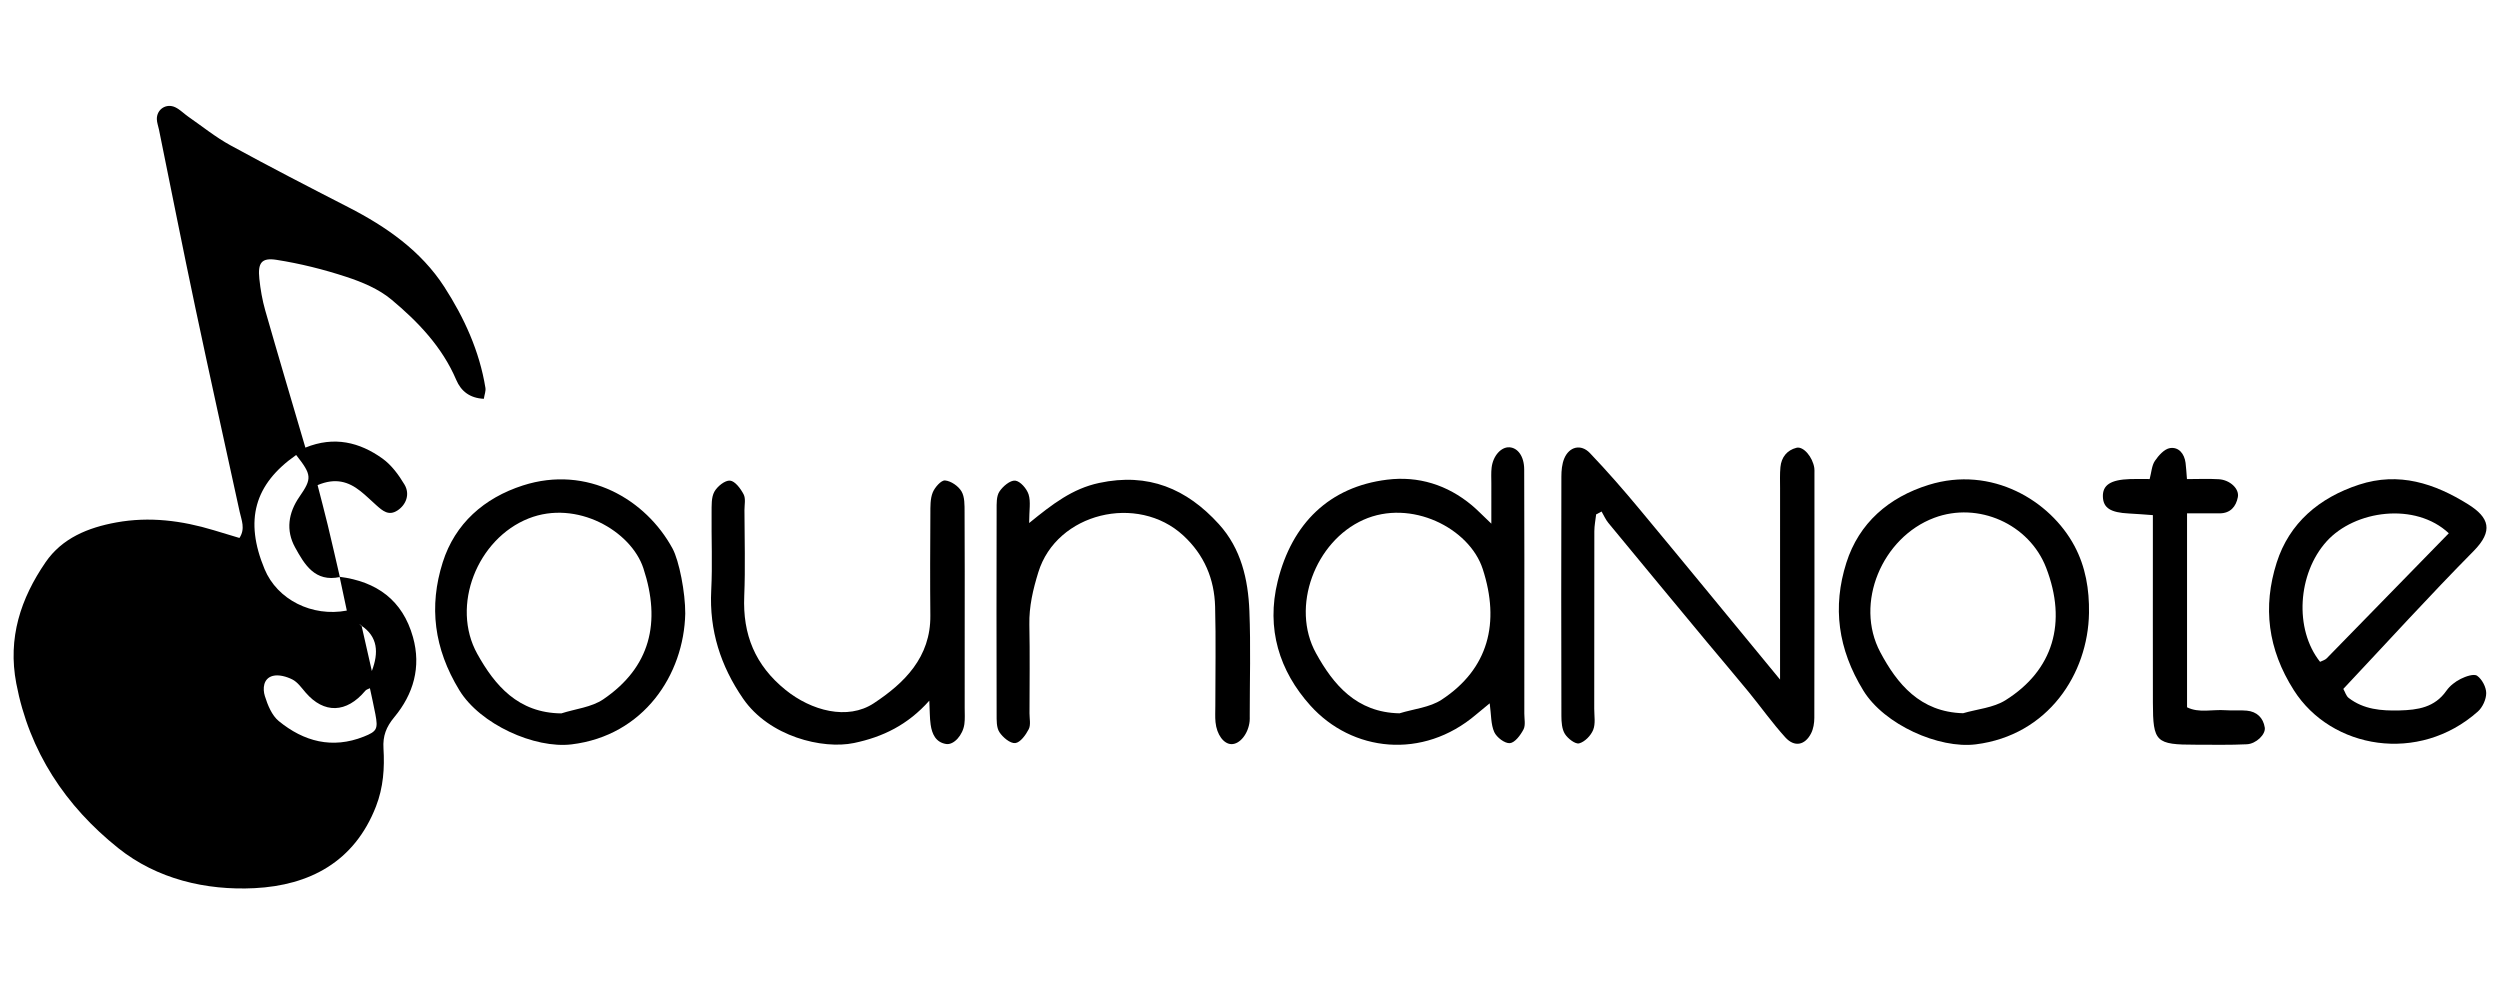 <?xml version="1.0" encoding="utf-8"?>
<!-- Generator: Adobe Illustrator 16.0.0, SVG Export Plug-In . SVG Version: 6.00 Build 0)  -->
<!DOCTYPE svg PUBLIC "-//W3C//DTD SVG 1.1//EN" "http://www.w3.org/Graphics/SVG/1.1/DTD/svg11.dtd">
<svg version="1.1" id="Layer_1" xmlns="http://www.w3.org/2000/svg" xmlns:xlink="http://www.w3.org/1999/xlink" x="0px" y="0px"
	 width="500px" height="200px" viewBox="0 0 500 200" enable-background="new 0 0 500 200" xml:space="preserve">
<g>
	<g>
		<path fill-rule="evenodd" clip-rule="evenodd" fill="none" d="M506.82,219.724c-179.637,0-359.274,0-538.911,0
			c0-74.938,0-149.876,0-224.815c179.637,0,359.274,0,538.911,0C506.82,69.847,506.82,144.785,506.82,219.724z M67.924,115.358
			l0.049,0.048c-0.802-3.454-1.583-6.915-2.415-10.362c-0.649-2.692-1.364-5.368-2.042-8.02c3.582-1.517,6.177-0.693,8.552,1.182
			c1.12,0.884,2.137,1.899,3.206,2.848c1.231,1.092,2.458,2.206,4.243,1.022c1.708-1.131,2.52-3.243,1.385-5.154
			c-1.156-1.945-2.616-3.931-4.425-5.224c-4.55-3.252-9.634-4.525-15.401-2.176c-2.742-9.333-5.438-18.375-8.031-27.446
			c-0.585-2.047-0.953-4.182-1.176-6.303c-0.333-3.167,0.398-4.28,3.419-3.808c4.723,0.738,9.423,1.913,13.968,3.405
			c3.174,1.041,6.487,2.425,9.011,4.528c5.342,4.452,10.168,9.489,12.984,16.089c0.955,2.239,2.692,3.638,5.513,3.775
			c0.135-0.854,0.422-1.556,0.319-2.194c-1.188-7.352-4.254-14.046-8.217-20.184c-4.658-7.214-11.589-12.037-19.181-15.931
			c-7.906-4.055-15.807-8.129-23.601-12.393c-2.96-1.619-5.625-3.779-8.413-5.711c-0.879-0.609-1.646-1.423-2.592-1.883
			c-1.809-0.878-3.742,0.381-3.711,2.355c0.011,0.698,0.281,1.39,0.423,2.087c2.421,11.883,4.77,23.781,7.279,35.645
			c2.879,13.611,5.9,27.191,8.858,40.784c0.37,1.698,1.178,3.4-0.039,5.255c-1.734-0.522-3.439-1.034-5.143-1.55
			c-6.387-1.933-12.868-2.762-19.498-1.553c-5.621,1.025-10.825,3.128-14.135,7.959c-4.975,7.259-7.593,15.119-5.858,24.235
			c2.604,13.679,9.868,24.527,20.396,32.941c7.725,6.174,17.512,8.503,27.272,8.007c10.954-0.556,19.955-5.222,24.276-16.356
			c1.475-3.801,1.735-7.667,1.496-11.607c-0.149-2.457,0.525-4.262,2.165-6.236c3.826-4.605,5.414-10.017,3.733-16.011
			C80.517,120.016,75.334,116.314,67.924,115.358z M356.011,135.914c-9.891-12.008-18.939-23.059-28.07-34.041
			c-3.202-3.854-6.501-7.638-9.958-11.261c-1.79-1.876-4.132-1.303-5.132,1.08c-0.464,1.108-0.573,2.43-0.576,3.655
			c-0.036,15.948-0.038,31.896,0.004,47.844c0.003,1.219,0.094,2.631,0.704,3.6c0.58,0.923,2.081,2.082,2.844,1.881
			c1.125-0.298,2.347-1.552,2.805-2.69c0.502-1.245,0.213-2.819,0.214-4.251c0.009-11.827-0.005-23.653,0.021-35.48
			c0.003-1.126,0.235-2.251,0.361-3.376c0.362-0.19,0.726-0.381,1.089-0.57c0.446,0.764,0.8,1.605,1.356,2.28
			c6.577,7.982,13.179,15.943,19.786,23.903c2.738,3.298,5.531,6.554,8.246,9.872c2.475,3.022,4.74,6.229,7.359,9.115
			c1.825,2.011,3.936,1.582,5.154-0.809c0.462-0.906,0.644-2.048,0.646-3.083c0.038-16.306,0.027-32.612,0.025-48.919
			c0-0.358,0.023-0.722-0.029-1.074c-0.325-2.178-2.176-4.391-3.572-4.034c-1.895,0.485-3.011,1.896-3.202,3.851
			c-0.139,1.421-0.072,2.863-0.072,4.296C356.01,110.063,356.011,122.423,356.011,135.914z M298.267,104.734
			c-1.828-1.734-2.808-2.77-3.895-3.677c-4.914-4.106-10.71-5.893-16.942-5.125c-11.523,1.42-19.031,8.712-21.892,20.318
			c-2.341,9.499,0.34,17.949,6.511,24.829c8.341,9.3,22.488,10.942,33.182,1.818c0.833-0.711,1.689-1.396,2.709-2.235
			c0.315,2.304,0.216,4.206,0.91,5.751c0.476,1.059,2.116,2.304,3.126,2.216c1.006-0.089,2.127-1.606,2.723-2.745
			c0.446-0.854,0.161-2.101,0.164-3.174c0.01-4.293,0.004-8.587,0.003-12.882c-0.001-11.986,0.026-23.973-0.027-35.96
			c-0.013-2.618-1.287-4.309-2.95-4.409c-1.643-0.098-3.265,1.668-3.56,4.022c-0.133,1.058-0.058,2.144-0.061,3.217
			C298.261,99.005,298.267,101.311,298.267,104.734z M468.665,137.781c8.886-9.449,17.277-18.689,26.045-27.558
			c3.991-4.038,3.168-6.71-1.106-9.375c-6.695-4.175-13.834-6.521-21.802-3.913c-7.956,2.604-13.946,7.659-16.471,15.603
			c-2.803,8.819-1.802,17.275,3.444,25.517c7.508,11.792,25.011,14.742,36.801,4.246c0.945-0.842,1.674-2.445,1.666-3.69
			c-0.008-1.197-0.836-2.76-1.809-3.452c-0.646-0.459-2.288,0.115-3.288,0.617c-1.087,0.546-2.177,1.386-2.867,2.374
			c-2.338,3.35-5.713,3.847-9.396,3.938c-3.642,0.09-7.148-0.196-10.148-2.503C469.221,139.19,469.016,138.394,468.665,137.781z
			 M137.051,122.702c0.018-4.166-1.216-10.546-2.542-12.989c-5.326-9.82-17.054-16.765-29.931-12.622
			c-7.753,2.494-13.576,7.618-16.033,15.37c-2.793,8.816-1.763,17.234,3.315,25.57c4.17,6.848,15.11,11.734,22.454,10.844
			C128.742,147.128,136.792,134.942,137.051,122.702z M417.798,122.602c0.076-4.698-0.674-9.234-2.904-13.412
			c-4.829-9.045-16.529-16.13-29.149-12.217c-7.998,2.48-13.952,7.638-16.475,15.588c-2.799,8.825-1.698,17.24,3.402,25.555
			c4.188,6.829,15.141,11.68,22.494,10.754C409.617,147.052,417.609,134.77,417.798,122.602z M205.83,104.607
			c0-2.549,0.353-4.266-0.112-5.721c-0.367-1.149-1.672-2.659-2.683-2.757c-1.006-0.098-2.483,1.156-3.161,2.203
			c-0.608,0.939-0.546,2.399-0.549,3.63c-0.033,13.614-0.033,27.228,0,40.841c0.003,1.231-0.056,2.692,0.555,3.629
			c0.68,1.043,2.163,2.29,3.167,2.188c1.01-0.104,2.111-1.63,2.699-2.776c0.441-0.86,0.153-2.105,0.154-3.179
			c0.007-5.911,0.09-11.824-0.028-17.732c-0.072-3.636,0.722-6.998,1.79-10.469c3.662-11.899,19.865-15.794,29.006-7.352
			c4.188,3.869,6.207,8.677,6.355,14.225c0.176,6.623,0.041,13.254,0.043,19.883c0.001,1.074-0.068,2.157,0.037,3.222
			c0.248,2.495,1.641,4.357,3.177,4.388c1.701,0.034,3.395-2.094,3.649-4.598c0.036-0.355,0.018-0.717,0.018-1.075
			c-0.001-6.985,0.21-13.98-0.068-20.955c-0.253-6.337-1.662-12.481-6.101-17.369c-6.439-7.09-14.112-10.35-23.952-8.24
			C214.464,97.739,210.516,100.8,205.83,104.607z M185.861,140.134c0.104,2.048,0.074,3.438,0.27,4.795
			c0.268,1.849,1.004,3.531,3.093,3.867c1.541,0.248,3.354-1.784,3.651-3.975c0.143-1.056,0.063-2.143,0.063-3.216
			c0.004-5.189,0.002-10.38,0.002-15.569c0-7.874,0.026-15.747-0.024-23.621c-0.009-1.403,0.043-3.025-0.616-4.145
			c-0.625-1.061-2.104-2.079-3.291-2.185c-0.775-0.069-2.05,1.38-2.464,2.406c-0.51,1.262-0.461,2.79-0.47,4.205
			c-0.041,6.8-0.075,13.601-0.005,20.4c0.086,8.353-5.206,13.524-11.31,17.551c-5.259,3.469-12.508,1.486-17.641-2.662
			c-6.105-4.934-8.597-11.076-8.271-18.768c0.241-5.717,0.051-11.451,0.043-17.177c-0.001-1.072,0.283-2.321-0.164-3.174
			c-0.596-1.14-1.717-2.657-2.723-2.746c-1.01-0.088-2.553,1.162-3.135,2.224c-0.629,1.149-0.536,2.758-0.55,4.168
			c-0.055,5.189,0.19,10.39-0.074,15.566c-0.409,8.009,1.889,15.128,6.367,21.634c5.244,7.617,15.917,10.196,22.188,8.887
			C176.55,147.4,181.546,144.987,185.861,140.134z M437.409,102.671c2.311,0,4.413,0.008,6.515-0.001
			c2.163-0.009,3.282-1.353,3.648-3.244c0.324-1.68-1.586-3.45-3.816-3.583c-2.083-0.123-4.179-0.026-6.364-0.026
			c-0.125-1.505-0.164-2.381-0.277-3.248c-0.241-1.832-1.369-3.222-3.119-2.952c-1.129,0.174-2.282,1.481-3.015,2.56
			c-0.632,0.931-0.682,2.257-1.048,3.63c-1.45,0-2.686-0.035-3.919,0.006c-3.921,0.128-5.534,1.203-5.434,3.579
			c0.092,2.207,1.552,3.124,5.184,3.303c1.53,0.074,3.059,0.208,4.811,0.33c0,1.933,0,3.354,0,4.777
			c0,10.914-0.018,21.827,0.005,32.741c0.016,7.878,0.568,8.4,8.597,8.397c3.398-0.001,6.803,0.081,10.195-0.087
			c1.862-0.093,3.799-1.983,3.583-3.349c-0.31-1.946-1.58-3.185-3.591-3.376c-1.42-0.135-2.865,0.021-4.289-0.086
			c-2.589-0.191-5.293,0.608-7.665-0.587C437.409,128.531,437.409,115.876,437.409,102.671z"/>
		<path fill-rule="evenodd" clip-rule="evenodd" d="M67.924,115.358c7.41,0.956,12.593,4.657,14.669,12.063
			c1.681,5.994,0.093,11.405-3.733,16.011c-1.64,1.975-2.314,3.779-2.165,6.236c0.239,3.94-0.021,7.807-1.496,11.607
			c-4.321,11.135-13.322,15.801-24.276,16.356c-9.76,0.496-19.547-1.833-27.272-8.007c-10.528-8.414-17.793-19.263-20.396-32.941
			c-1.735-9.116,0.883-16.977,5.858-24.235c3.311-4.831,8.514-6.934,14.135-7.959c6.63-1.209,13.111-0.38,19.498,1.553
			c1.704,0.516,3.409,1.027,5.143,1.55c1.217-1.854,0.409-3.557,0.039-5.255c-2.958-13.593-5.979-27.173-8.858-40.784
			c-2.51-11.864-4.858-23.762-7.279-35.645c-0.142-0.697-0.412-1.39-0.423-2.087c-0.031-1.974,1.902-3.233,3.711-2.355
			c0.945,0.46,1.713,1.274,2.592,1.883c2.788,1.932,5.453,4.093,8.413,5.711c7.794,4.264,15.695,8.337,23.601,12.393
			c7.592,3.894,14.523,8.717,19.181,15.931c3.962,6.138,7.028,12.832,8.217,20.184c0.103,0.639-0.185,1.34-0.319,2.194
			c-2.821-0.138-4.558-1.536-5.513-3.775c-2.815-6.6-7.642-11.637-12.984-16.089c-2.524-2.103-5.836-3.488-9.011-4.528
			c-4.545-1.492-9.245-2.667-13.968-3.405c-3.021-0.472-3.752,0.642-3.419,3.808c0.223,2.121,0.59,4.255,1.176,6.303
			c2.594,9.072,5.29,18.114,8.031,27.446c5.768-2.349,10.851-1.076,15.401,2.176c1.809,1.293,3.269,3.279,4.425,5.224
			c1.135,1.912,0.324,4.023-1.385,5.154c-1.786,1.184-3.012,0.069-4.243-1.022c-1.069-0.949-2.086-1.964-3.206-2.848
			c-2.375-1.875-4.97-2.699-8.552-1.182c0.678,2.652,1.393,5.328,2.042,8.02c0.832,3.447,1.612,6.908,2.415,10.362
			c-4.995,1.073-7.077-2.515-8.959-5.933c-1.872-3.401-1.357-6.898,0.862-10.105c2.552-3.689,2.498-4.381-0.644-8.372
			c-8.376,5.847-10.374,13.066-6.316,22.828c2.544,6.122,9.502,9.604,16.447,8.291C68.884,119.865,68.404,117.611,67.924,115.358z
			 M72.231,125.104c-0.138-0.08-0.276-0.159-0.414-0.239c0.157,0.057,0.314,0.113,0.472,0.17c0.693,3.055,1.386,6.109,2.08,9.164
			C75.765,130.535,75.594,127.326,72.231,125.104z M73.983,137.641c-0.317,0.168-0.71,0.259-0.917,0.505
			c-3.761,4.5-8.271,4.632-11.946,0.361c-0.813-0.944-1.593-2.079-2.648-2.613c-1.154-0.583-2.729-1.023-3.906-0.715
			c-1.922,0.505-2.056,2.555-1.592,4.039c0.562,1.803,1.398,3.867,2.784,5.001c5.005,4.093,10.694,5.615,16.998,3.108
			c2.637-1.049,2.879-1.53,2.322-4.478C74.748,141.108,74.351,139.379,73.983,137.641z"/>
		<path fill-rule="evenodd" clip-rule="evenodd" d="M356.011,135.914c0-13.491-0.001-25.851,0.004-38.21
			c0-1.433-0.066-2.875,0.072-4.296c0.191-1.955,1.308-3.366,3.202-3.851c1.396-0.357,3.247,1.856,3.572,4.034
			c0.053,0.352,0.029,0.715,0.029,1.074c0.002,16.307,0.013,32.614-0.025,48.919c-0.003,1.035-0.185,2.177-0.646,3.083
			c-1.219,2.391-3.329,2.819-5.154,0.809c-2.619-2.887-4.885-6.093-7.359-9.115c-2.715-3.318-5.508-6.574-8.246-9.872
			c-6.607-7.96-13.209-15.921-19.786-23.903c-0.557-0.675-0.91-1.517-1.356-2.28c-0.363,0.189-0.727,0.38-1.089,0.57
			c-0.126,1.125-0.358,2.25-0.361,3.376c-0.026,11.827-0.013,23.653-0.021,35.48c-0.001,1.432,0.288,3.006-0.214,4.251
			c-0.458,1.139-1.68,2.393-2.805,2.69c-0.763,0.201-2.264-0.958-2.844-1.881c-0.61-0.969-0.701-2.381-0.704-3.6
			c-0.042-15.948-0.04-31.896-0.004-47.844c0.003-1.226,0.112-2.547,0.576-3.655c1-2.383,3.342-2.956,5.132-1.08
			c3.457,3.623,6.756,7.408,9.958,11.261C337.071,112.855,346.12,123.906,356.011,135.914z"/>
		<path fill-rule="evenodd" clip-rule="evenodd" d="M298.267,104.734c0-3.424-0.006-5.729,0.001-8.036
			c0.003-1.073-0.072-2.159,0.061-3.217c0.295-2.354,1.917-4.12,3.56-4.022c1.663,0.1,2.938,1.791,2.95,4.409
			c0.054,11.987,0.026,23.974,0.027,35.96c0.001,4.295,0.007,8.589-0.003,12.882c-0.003,1.073,0.282,2.319-0.164,3.174
			c-0.596,1.139-1.717,2.656-2.723,2.745c-1.01,0.088-2.65-1.157-3.126-2.216c-0.694-1.545-0.595-3.447-0.91-5.751
			c-1.02,0.84-1.876,1.524-2.709,2.235c-10.693,9.124-24.841,7.481-33.182-1.818c-6.171-6.88-8.852-15.33-6.511-24.829
			c2.86-11.605,10.368-18.897,21.892-20.318c6.232-0.768,12.028,1.019,16.942,5.125C295.459,101.965,296.438,103,298.267,104.734z
			 M279.899,142.663c2.834-0.875,6.053-1.163,8.434-2.727c9.396-6.168,11.701-15.415,8.21-26.138
			c-2.666-8.188-14.367-14.084-23.876-9.826c-9.615,4.305-14.586,17.396-9.469,26.667
			C266.657,136.907,271.286,142.497,279.899,142.663z"/>
		<path fill-rule="evenodd" clip-rule="evenodd" d="M468.665,137.781c0.351,0.612,0.556,1.409,1.069,1.804
			c3,2.307,6.507,2.593,10.148,2.503c3.683-0.092,7.058-0.589,9.396-3.938c0.69-0.988,1.78-1.828,2.867-2.374
			c1-0.502,2.642-1.076,3.288-0.617c0.973,0.692,1.801,2.255,1.809,3.452c0.008,1.245-0.721,2.849-1.666,3.69
			c-11.79,10.496-29.293,7.546-36.801-4.246c-5.246-8.241-6.247-16.697-3.444-25.517c2.524-7.943,8.515-12.999,16.471-15.603
			c7.968-2.607,15.106-0.262,21.802,3.913c4.274,2.665,5.098,5.337,1.106,9.375C485.942,119.092,477.551,128.332,468.665,137.781z
			 M489.759,106.655c-6.649-6.259-18.8-4.654-24.466,1.651c-5.748,6.396-6.493,17.516-1.283,24.059
			c0.433-0.219,0.987-0.348,1.323-0.691C473.421,123.419,481.484,115.141,489.759,106.655z"/>
		<path fill-rule="evenodd" clip-rule="evenodd" d="M137.051,122.702c-0.259,12.24-8.309,24.426-22.736,26.173
			c-7.343,0.891-18.284-3.996-22.454-10.844c-5.078-8.336-6.108-16.754-3.315-25.57c2.457-7.752,8.28-12.876,16.033-15.37
			c12.877-4.143,24.605,2.802,29.931,12.622C135.834,112.156,137.069,118.536,137.051,122.702z M112.267,142.677
			c2.821-0.905,6.044-1.22,8.393-2.819c9.415-6.411,11.585-15.378,8.017-26.203c-2.471-7.492-13.357-13.757-22.945-9.969
			c-10.271,4.06-15.625,17.473-10.272,27.096C98.958,137.069,103.62,142.603,112.267,142.677z"/>
		<path fill-rule="evenodd" clip-rule="evenodd" d="M417.8,122.601c-0.19,12.169-8.183,24.451-22.634,26.269
			c-7.354,0.926-18.306-3.925-22.494-10.754c-5.101-8.314-6.201-16.729-3.402-25.555c2.522-7.95,8.477-13.108,16.475-15.588
			c12.62-3.913,24.32,3.172,29.149,12.217C417.124,113.367,417.874,117.903,417.8,122.601z M392.615,142.646
			c2.848-0.832,6.062-1.084,8.481-2.601c9.588-6.003,12.352-15.566,8.132-26.498c-3.375-8.744-13.584-13.291-22.396-9.977
			c-10.398,3.912-15.999,17.07-10.774,26.876C379.419,136.756,384.006,142.408,392.615,142.646z"/>
		<path fill-rule="evenodd" clip-rule="evenodd" d="M205.83,104.607c4.686-3.808,8.634-6.868,13.996-8.017
			c9.84-2.109,17.513,1.15,23.952,8.24c4.439,4.888,5.848,11.032,6.101,17.369c0.278,6.975,0.067,13.97,0.068,20.955
			c0,0.358,0.018,0.72-0.018,1.075c-0.254,2.504-1.949,4.632-3.649,4.598c-1.536-0.03-2.929-1.893-3.177-4.388
			c-0.105-1.064-0.036-2.147-0.037-3.222c-0.002-6.629,0.133-13.26-0.043-19.883c-0.148-5.548-2.167-10.355-6.355-14.225
			c-9.141-8.442-25.344-4.548-29.006,7.352c-1.068,3.471-1.862,6.833-1.79,10.469c0.118,5.908,0.035,11.821,0.028,17.732
			c-0.001,1.073,0.287,2.318-0.154,3.179c-0.588,1.146-1.688,2.673-2.699,2.776c-1.004,0.103-2.487-1.145-3.167-2.188
			c-0.611-0.937-0.551-2.397-0.555-3.629c-0.033-13.613-0.033-27.227,0-40.841c0.003-1.231-0.06-2.691,0.549-3.63
			c0.678-1.046,2.155-2.3,3.161-2.203c1.01,0.099,2.316,1.608,2.683,2.757C206.183,100.342,205.83,102.059,205.83,104.607z"/>
		<path fill-rule="evenodd" clip-rule="evenodd" d="M185.861,140.134c-4.314,4.854-9.311,7.267-15.061,8.468
			c-6.271,1.31-16.944-1.27-22.188-8.887c-4.479-6.506-6.776-13.625-6.367-21.634c0.264-5.177,0.019-10.377,0.074-15.566
			c0.015-1.41-0.079-3.019,0.55-4.168c0.582-1.062,2.125-2.312,3.135-2.224c1.006,0.088,2.127,1.606,2.723,2.746
			c0.446,0.853,0.162,2.102,0.164,3.174c0.008,5.726,0.197,11.46-0.043,17.177c-0.325,7.691,2.167,13.834,8.271,18.768
			c5.133,4.148,12.382,6.131,17.641,2.662c6.104-4.026,11.396-9.198,11.31-17.551c-0.069-6.8-0.035-13.601,0.005-20.4
			c0.008-1.415-0.04-2.943,0.47-4.205c0.414-1.026,1.689-2.476,2.464-2.406c1.187,0.106,2.666,1.124,3.291,2.185
			c0.659,1.119,0.607,2.741,0.616,4.145c0.05,7.874,0.024,15.747,0.024,23.621c0,5.189,0.002,10.38-0.002,15.569
			c0,1.073,0.08,2.16-0.063,3.216c-0.297,2.19-2.11,4.223-3.651,3.975c-2.089-0.336-2.825-2.019-3.093-3.867
			C185.935,143.571,185.965,142.182,185.861,140.134z"/>
		<path fill-rule="evenodd" clip-rule="evenodd" d="M437.409,102.671c0,13.205,0,25.86,0,38.786
			c2.372,1.195,5.076,0.396,7.665,0.587c1.424,0.106,2.869-0.049,4.289,0.086c2.011,0.191,3.281,1.43,3.591,3.376
			c0.216,1.365-1.721,3.256-3.583,3.349c-3.393,0.168-6.797,0.086-10.195,0.087c-8.028,0.003-8.581-0.52-8.597-8.397
			c-0.022-10.914-0.005-21.827-0.005-32.741c0-1.423,0-2.845,0-4.777c-1.752-0.122-3.28-0.256-4.811-0.33
			c-3.632-0.179-5.092-1.096-5.184-3.303c-0.101-2.376,1.513-3.451,5.434-3.579c1.233-0.041,2.469-0.006,3.919-0.006
			c0.366-1.374,0.416-2.699,1.048-3.63c0.732-1.079,1.886-2.385,3.015-2.56c1.75-0.27,2.878,1.12,3.119,2.952
			c0.113,0.867,0.152,1.743,0.277,3.248c2.186,0,4.281-0.097,6.364,0.026c2.23,0.133,4.141,1.903,3.816,3.583
			c-0.366,1.891-1.485,3.235-3.648,3.244C441.822,102.679,439.72,102.671,437.409,102.671z"/>
		<path fill-rule="evenodd" clip-rule="evenodd" fill="none" d="M67.924,115.358c0.479,2.253,0.959,4.507,1.439,6.757
			c-6.945,1.313-13.903-2.169-16.447-8.291c-4.058-9.762-2.06-16.981,6.316-22.828c3.142,3.991,3.196,4.683,0.644,8.372
			c-2.219,3.207-2.734,6.704-0.862,10.105c1.882,3.418,3.964,7.006,8.959,5.933L67.924,115.358z"/>
		<path fill-rule="evenodd" clip-rule="evenodd" fill="none" d="M73.983,137.641c0.368,1.738,0.765,3.468,1.095,5.209
			c0.557,2.947,0.315,3.429-2.322,4.478c-6.304,2.507-11.992,0.984-16.998-3.108c-1.386-1.134-2.222-3.198-2.784-5.001
			c-0.463-1.484-0.33-3.534,1.592-4.039c1.177-0.309,2.752,0.132,3.906,0.715c1.055,0.534,1.835,1.669,2.648,2.613
			c3.675,4.271,8.185,4.139,11.946-0.361C73.272,137.899,73.666,137.809,73.983,137.641z"/>
		<path fill-rule="evenodd" clip-rule="evenodd" fill="none" d="M72.231,125.104c3.363,2.222,3.534,5.431,2.138,9.095
			c-0.693-3.055-1.387-6.109-2.08-9.164L72.231,125.104z"/>
		<path fill-rule="evenodd" clip-rule="evenodd" fill="none" d="M72.29,125.035c-0.157-0.057-0.314-0.113-0.472-0.17
			c0.138,0.08,0.276,0.159,0.414,0.239L72.29,125.035z"/>
		<path fill-rule="evenodd" clip-rule="evenodd" fill="none" d="M279.899,142.663c-8.613-0.166-13.242-5.756-16.701-12.023
			c-5.117-9.271-0.146-22.362,9.469-26.667c9.509-4.258,21.21,1.639,23.876,9.826c3.491,10.723,1.186,19.97-8.21,26.138
			C285.952,141.5,282.733,141.788,279.899,142.663z"/>
		<path fill-rule="evenodd" clip-rule="evenodd" fill="none" d="M489.759,106.655c-8.274,8.485-16.338,16.764-24.426,25.019
			c-0.336,0.344-0.891,0.473-1.323,0.691c-5.21-6.543-4.465-17.662,1.283-24.059C470.959,102.001,483.109,100.396,489.759,106.655z"
			/>
		<path fill-rule="evenodd" clip-rule="evenodd" fill="none" d="M112.267,142.677c-8.647-0.074-13.31-5.607-16.808-11.896
			c-5.354-9.623,0.001-23.036,10.272-27.096c9.588-3.789,20.474,2.477,22.945,9.969c3.569,10.825,1.398,19.792-8.017,26.203
			C118.311,141.457,115.088,141.771,112.267,142.677z"/>
		<path fill-rule="evenodd" clip-rule="evenodd" fill="none" d="M392.615,142.646c-8.609-0.237-13.196-5.89-16.557-12.199
			c-5.225-9.806,0.376-22.964,10.774-26.876c8.812-3.314,19.021,1.232,22.396,9.977c4.22,10.932,1.456,20.495-8.132,26.498
			C398.677,141.562,395.463,141.813,392.615,142.646z"/>
	</g>
</g>
</svg>
